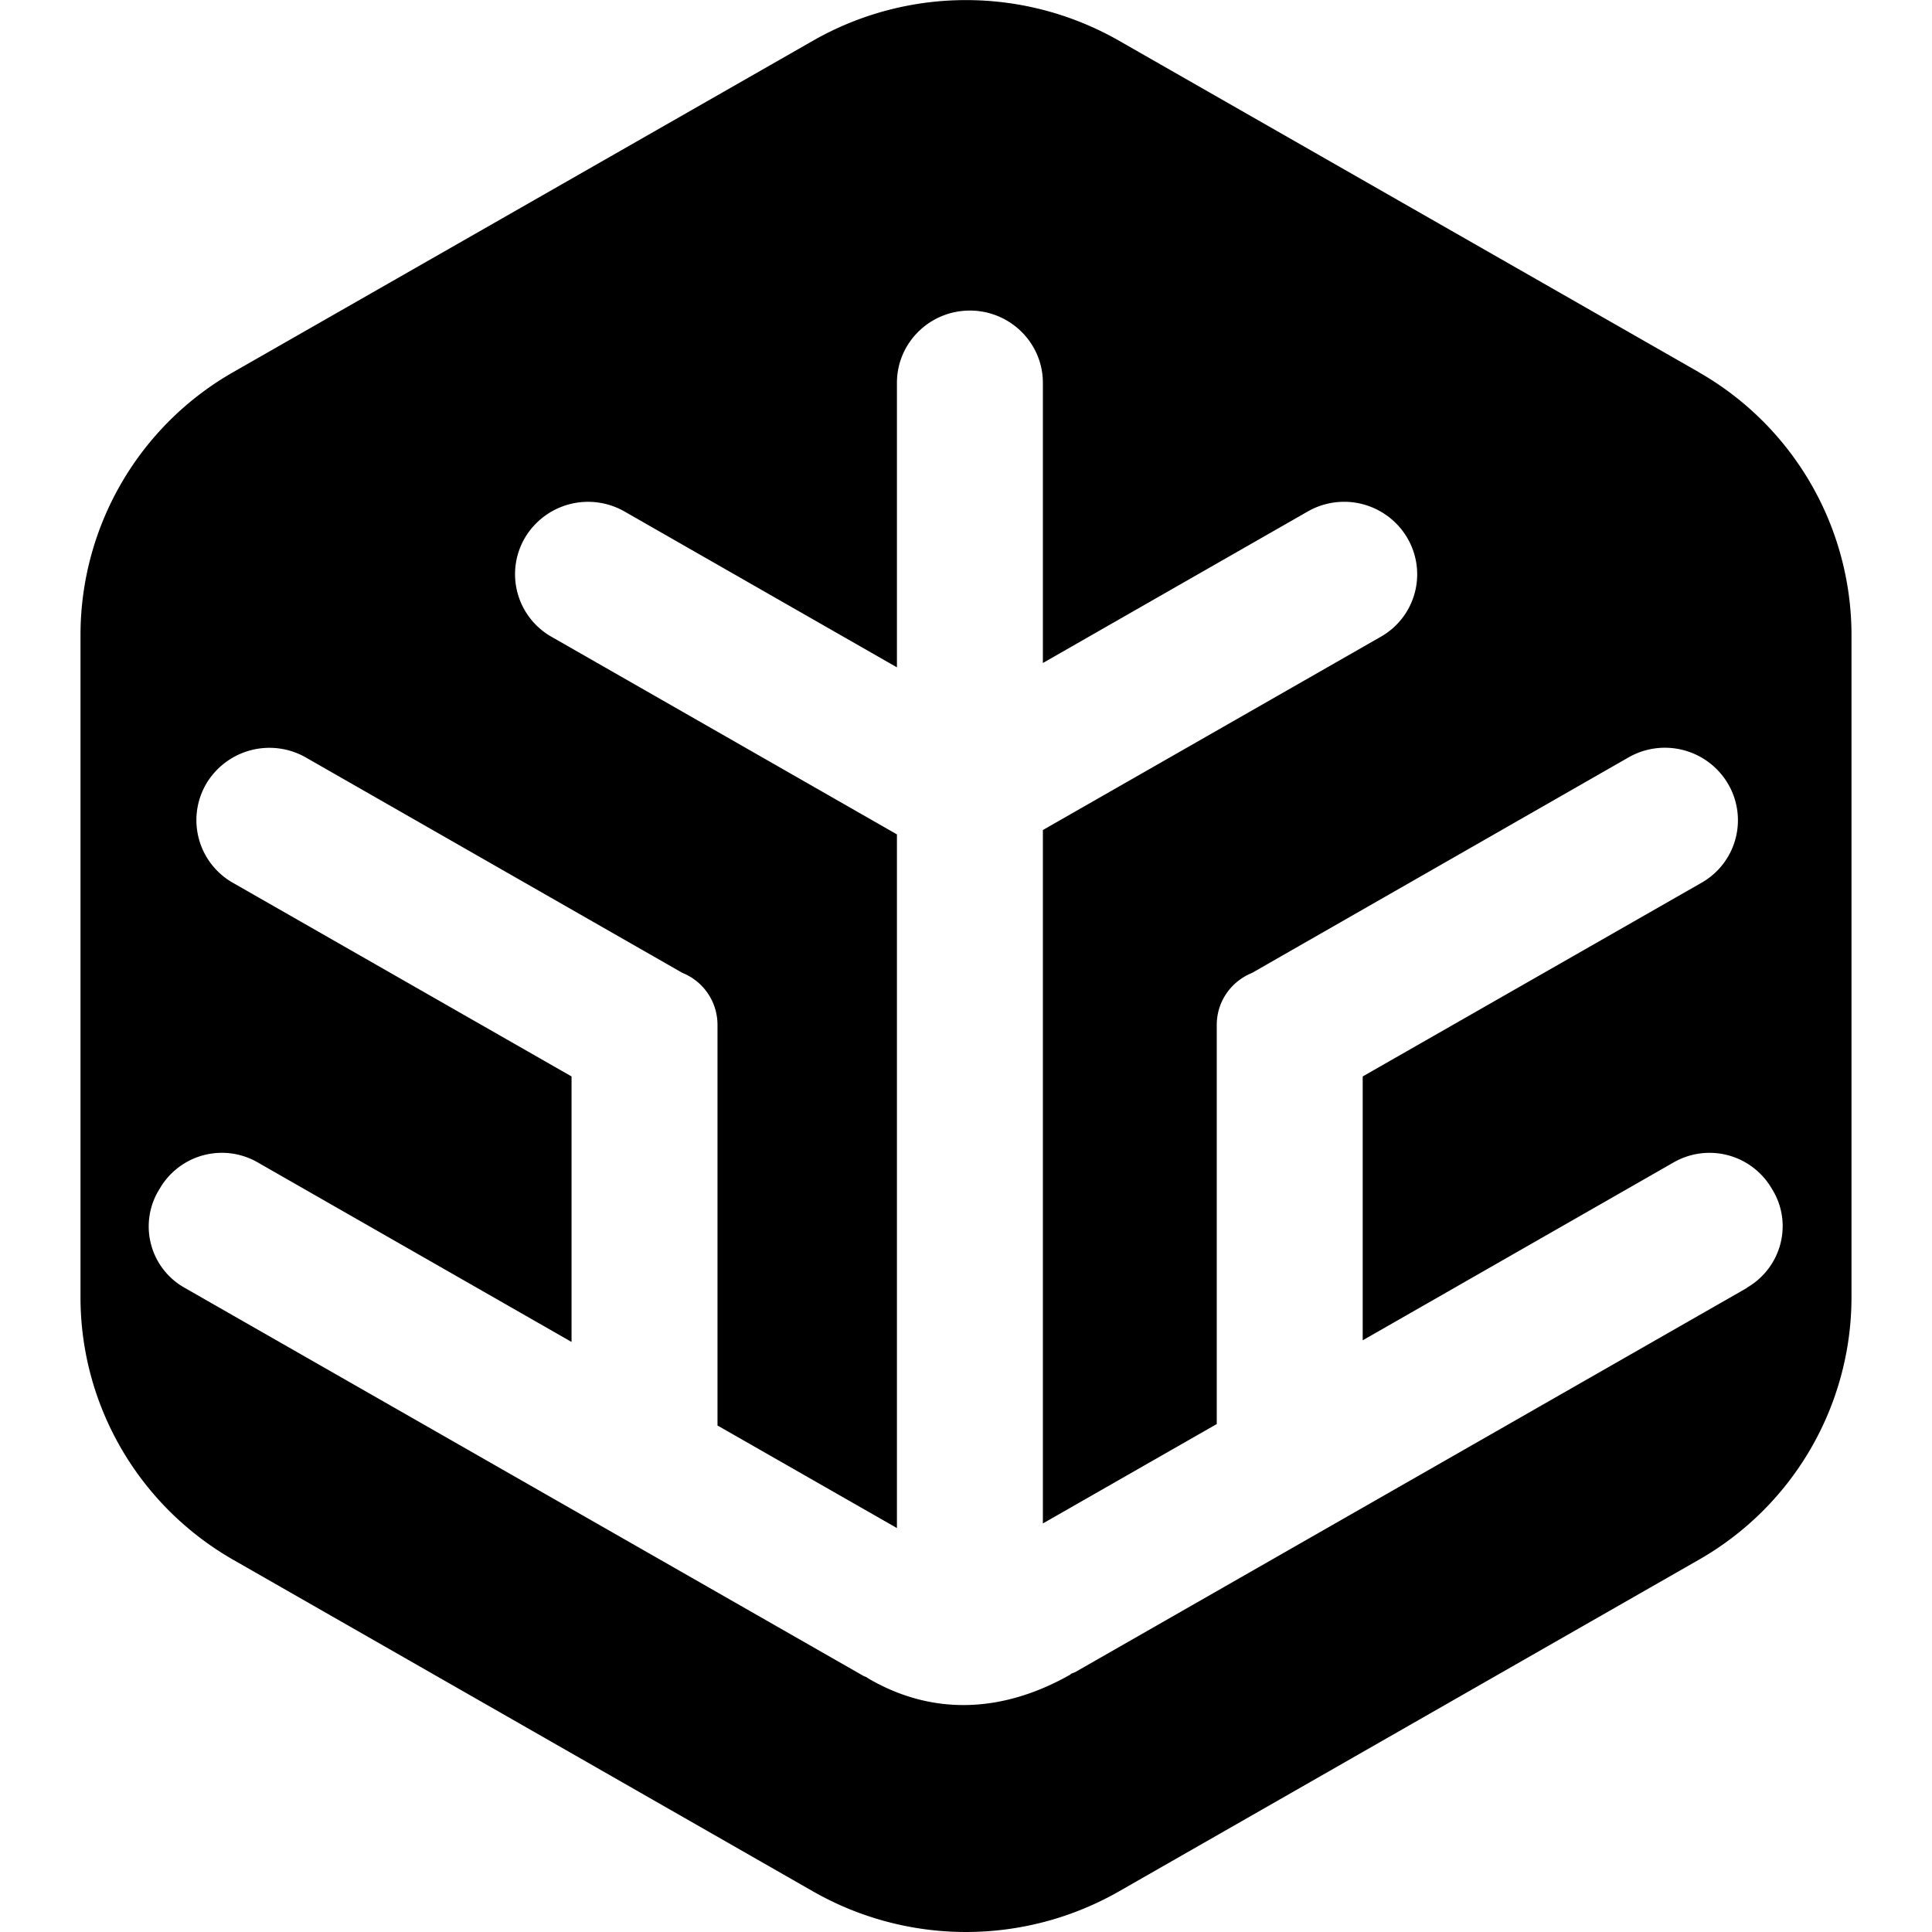 <svg fill="currentColor" fill-rule="evenodd" height="1em" style="flex:none;line-height:1" viewBox="0 0 24 24" width="1em" xmlns="http://www.w3.org/2000/svg"><title>TuriX</title><path d="M21.098 4.62L13.903.507a3.832 3.832 0 00-3.806 0L2.902 4.62A3.76 3.76 0 001 7.885v8.23c0 1.347.725 2.592 1.902 3.264l7.195 4.115a3.832 3.832 0 003.806 0l7.195-4.115A3.757 3.757 0 0023 16.115v-8.23a3.763 3.763 0 00-1.902-3.264zm.605 11.378l-8.34 4.77c-.018.01-.036.015-.055.023-.005.002-.008.007-.015.013-.828.469-1.7.518-2.507.046-.005-.002-.013-.01-.018-.013-.016-.008-.032-.013-.045-.02l-8.432-4.821a.874.874 0 01-.324-1.202l.02-.033a.892.892 0 011.213-.322l3.9 2.231v-3.298l-4.206-2.405A.895.895 0 012.56 9.74.913.913 0 013.8 9.41l4.676 2.675a.696.696 0 01.437.647v4.976l2.229 1.274v-8.617l-4.29-2.454a.894.894 0 01-.333-1.227.912.912 0 011.239-.33l3.384 1.936V4.756c0-.496.406-.898.906-.898s.907.402.907.898v3.48l3.29-1.882a.91.91 0 011.238.33.892.892 0 01-.332 1.227l-4.196 2.4v8.614l2.16-1.235v-4.958c0-.294.181-.542.438-.646l4.675-2.676a.91.91 0 011.24.33.893.893 0 01-.333 1.227l-4.207 2.405v3.278l3.864-2.211a.895.895 0 011.215.322l.018.03c.247.421.1.96-.324 1.205l.002.002z"></path></svg>